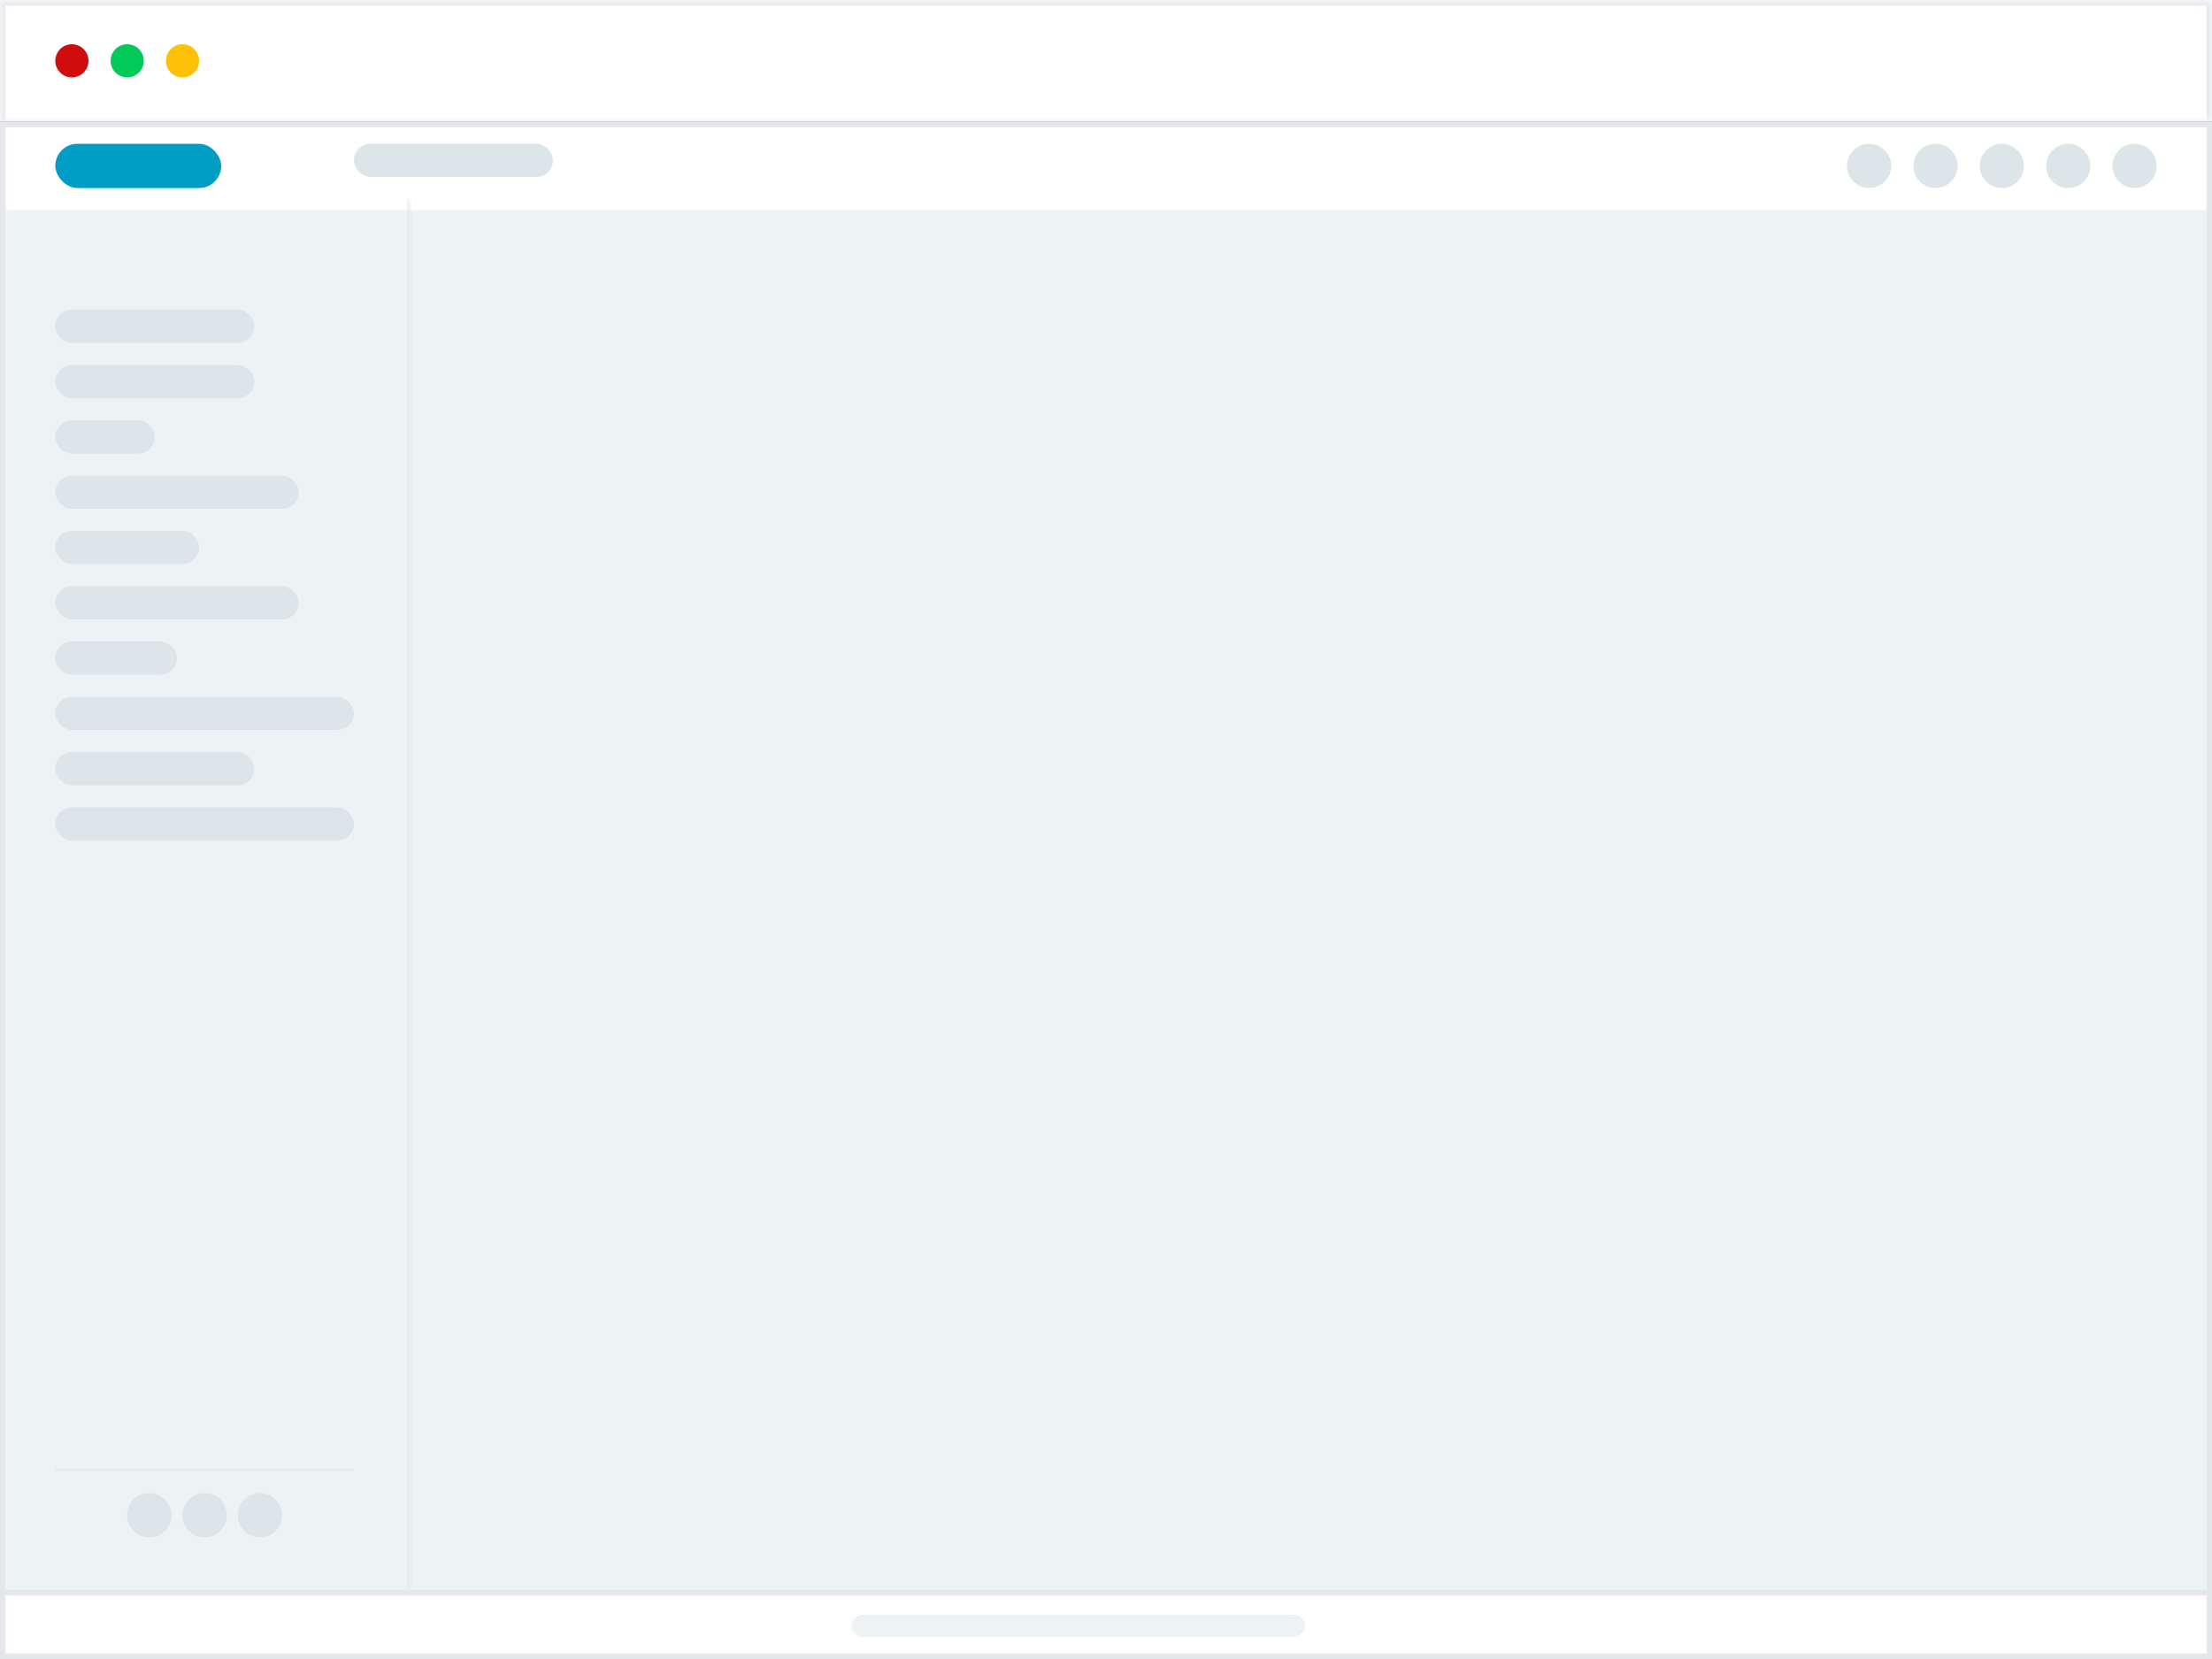 <svg width="200" height="150" viewBox="0 0 200 150" fill="none" xmlns="http://www.w3.org/2000/svg">
<rect x="0" y="0" width="200" height="150" fill="#333333" stroke="none"/>
<mask id="path-1-inside-1_1066_41707" fill="white">
<path d="M0 0H200V11H0V0Z"/>
</mask>
<path d="M0 0H200V11H0V0Z" fill="white"/>
<path d="M0 0V-0.5H-0.5V0H0ZM200 0H200.5V-0.5H200V0ZM0 0.5H200V-0.5H0V0.5ZM199.5 0V11H200.5V0H199.5ZM0.5 11V0H-0.5V11H0.5Z" fill="#E5E7EB" mask="url(#path-1-inside-1_1066_41707)"/>
<circle cx="6.5" cy="5.5" r="1.5" fill="#D00C0C"/>
<circle cx="11.5" cy="5.5" r="1.5" fill="#03C95A"/>
<circle cx="16.5" cy="5.5" r="1.5" fill="#FFC107"/>
<path d="M0.25 11.25H199.75V149.75H0.25V11.25Z" fill="white"/>
<path d="M0.25 11.25H199.75V149.75H0.25V11.25Z" stroke="#E5E7EB" stroke-width="0.5"/>
<mask id="path-7-inside-2_1066_41707" fill="white">
<path d="M0 11H200V19H0V11Z"/>
</mask>
<path d="M0 11.5H200V10.5H0V11.5Z" fill="#E5E7EB" mask="url(#path-7-inside-2_1066_41707)"/>
<rect x="5" y="13" width="15" height="4" rx="2" fill="#009DC4"/>
<rect x="32" y="13" width="18" height="3" rx="1.5" fill="#DCE5E8"/>
<circle cx="169" cy="15" r="2" fill="#DCE5E8"/>
<circle cx="175" cy="15" r="2" fill="#DCE5E8"/>
<circle cx="181" cy="15" r="2" fill="#DCE5E8"/>
<circle cx="187" cy="15" r="2" fill="#DCE5E8"/>
<circle cx="193" cy="15" r="2" fill="#DCE5E8"/>
<rect x="0.5" y="19" width="199" height="125" fill="#EDF2F4"/>
<path d="M0 144.25H200V143.75H0V144.25Z" fill="#E5E7EB"/>
<rect width="41" height="2" rx="1" transform="matrix(1 0 0 -1 77 148)" fill="#EDF2F4"/>
<mask id="path-20-inside-3_1066_41707" fill="white">
<path d="M0 18H37V144H0V18Z"/>
</mask>
<path d="M36.8 18V144H37.2V18H36.8Z" fill="#E5E7EB" mask="url(#path-20-inside-3_1066_41707)"/>
<rect x="5" y="28" width="18" height="3" rx="1.5" fill="#DCE5E8"/>
<rect x="5" y="33" width="18" height="3" rx="1.5" fill="#DCE5E8"/>
<rect x="5" y="38" width="9" height="3" rx="1.5" fill="#DCE5E8"/>
<rect x="5" y="43" width="22" height="3" rx="1.5" fill="#DCE5E8"/>
<rect x="5" y="48" width="13" height="3" rx="1.5" fill="#DCE5E8"/>
<rect x="5" y="53" width="22" height="3" rx="1.5" fill="#DCE5E8"/>
<rect x="5" y="58" width="11" height="3" rx="1.5" fill="#DCE5E8"/>
<rect x="5" y="63" width="27" height="3" rx="1.5" fill="#DCE5E8"/>
<rect x="5" y="68" width="18" height="3" rx="1.5" fill="#DCE5E8"/>
<rect x="5" y="73" width="27" height="3" rx="1.5" fill="#DCE5E8"/>
<line x1="5" y1="132.9" x2="32" y2="132.9" stroke="#E5E7EB" stroke-width="0.2"/>
<circle cx="13.5" cy="137" r="2" fill="#DCE5E8"/>
<circle cx="18.5" cy="137" r="2" fill="#DCE5E8"/>
<circle cx="23.5" cy="137" r="2" fill="#DCE5E8"/>
</svg>
